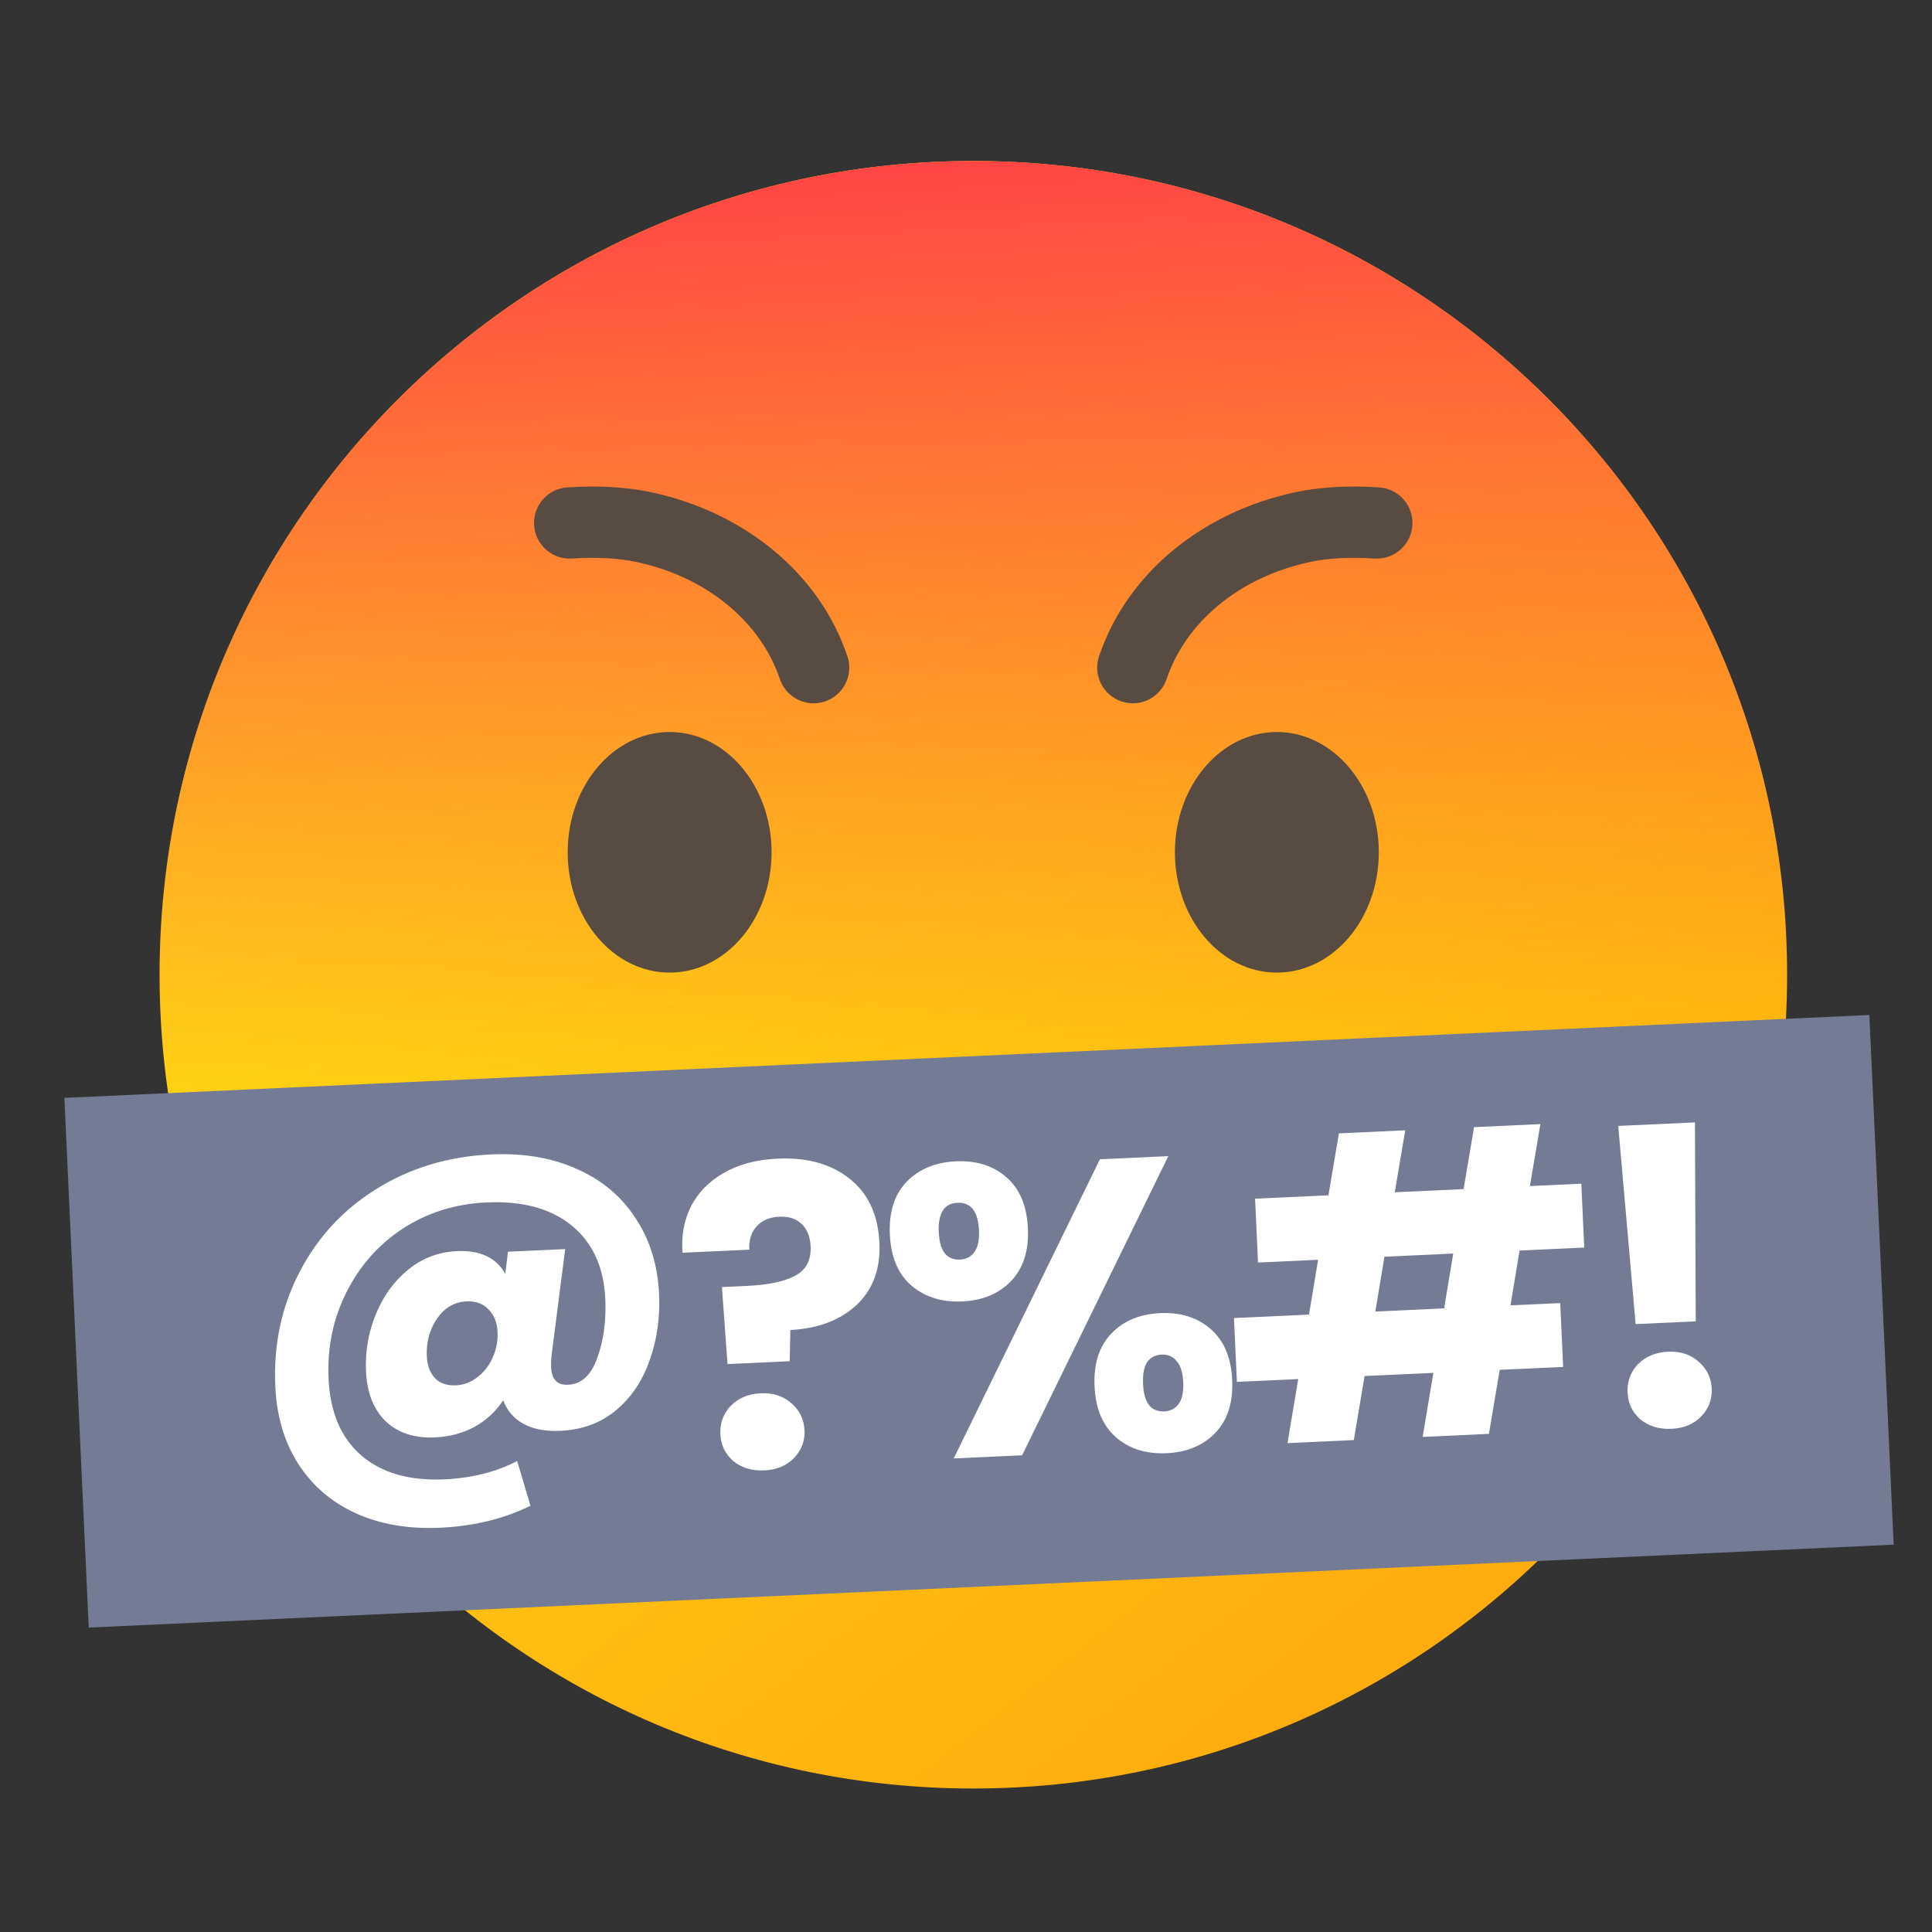 <svg width="60" height="60" viewBox="0 0 60 60" fill="none" xmlns="http://www.w3.org/2000/svg">
<rect x="0" y="0" width="60" height="60" fill="#333333" stroke="none"/>
<path d="M30.228 55.544C44.185 55.544 55.5 44.229 55.5 30.272C55.5 16.315 44.185 5 30.228 5C16.271 5 4.956 16.315 4.956 30.272C4.956 44.229 16.271 55.544 30.228 55.544Z" fill="url(#paint0_linear_387_12333)"/>
<path d="M30.228 55.544C44.185 55.544 55.5 44.229 55.5 30.272C55.5 16.315 44.185 5 30.228 5C16.271 5 4.956 16.315 4.956 30.272C4.956 44.229 16.271 55.544 30.228 55.544Z" fill="url(#paint1_linear_387_12333)"/>
<rect x="2" y="34.096" width="56.113" height="16.467" transform="rotate(-2.63 2 34.096)" fill="#737C94"/>
<path fill-rule="evenodd" clip-rule="evenodd" d="M42.689 17.346C41.959 17.3 41.273 17.324 40.648 17.46L40.647 17.461C38.47 17.935 36.822 19.332 36.23 21.088C36.035 21.668 35.407 21.979 34.828 21.784C34.249 21.589 33.937 20.961 34.132 20.382C35.013 17.766 37.372 15.908 40.175 15.298C41.068 15.102 41.975 15.082 42.828 15.136C43.438 15.174 43.901 15.7 43.863 16.31C43.825 16.921 43.299 17.384 42.689 17.346Z" fill="#574B42"/>
<path fill-rule="evenodd" clip-rule="evenodd" d="M17.622 15.136C18.475 15.082 19.382 15.102 20.274 15.298C23.078 15.909 25.437 17.766 26.317 20.382C26.512 20.961 26.201 21.589 25.622 21.784C25.042 21.979 24.414 21.668 24.219 21.088C23.628 19.332 21.98 17.935 19.802 17.461L19.801 17.46C19.177 17.324 18.491 17.3 17.761 17.346C17.151 17.384 16.625 16.921 16.587 16.31C16.548 15.7 17.012 15.174 17.622 15.136Z" fill="#574B42"/>
<path d="M20.796 30.205C22.545 30.205 23.962 28.533 23.962 26.469C23.962 24.406 22.545 22.733 20.796 22.733C19.048 22.733 17.63 24.406 17.63 26.469C17.63 28.533 19.048 30.205 20.796 30.205Z" fill="#574B42"/>
<path d="M39.654 30.205C41.402 30.205 42.82 28.533 42.82 26.469C42.82 24.406 41.402 22.733 39.654 22.733C37.906 22.733 36.488 24.406 36.488 26.469C36.488 28.533 37.906 30.205 39.654 30.205Z" fill="#574B42"/>
<path d="M52.638 34.857L52.663 41.036L50.796 41.121L50.256 34.967L52.638 34.857ZM51.913 44.373C51.527 44.39 51.204 44.293 50.945 44.082C50.694 43.861 50.561 43.583 50.546 43.248C50.53 42.905 50.637 42.612 50.867 42.369C51.105 42.126 51.417 41.996 51.803 41.978C52.181 41.961 52.495 42.062 52.746 42.283C53.006 42.504 53.143 42.785 53.159 43.129C53.174 43.463 53.063 43.752 52.825 43.995C52.594 44.23 52.291 44.355 51.913 44.373Z" fill="white"/>
<path d="M47.192 38.836L46.909 40.539L48.454 40.468L48.545 42.451L46.575 42.541L46.24 44.53L44.181 44.625L44.515 42.636L42.378 42.733L42.044 44.723L39.984 44.817L40.318 42.828L38.413 42.915L38.322 40.933L40.652 40.826L40.935 39.123L39.069 39.209L38.978 37.226L41.256 37.121L41.581 35.197L43.641 35.103L43.316 37.027L45.453 36.929L45.778 35.005L47.838 34.91L47.513 36.834L49.109 36.761L49.2 38.744L47.192 38.836ZM45.132 38.93L42.995 39.028L42.712 40.731L44.849 40.633L45.132 38.93Z" fill="white"/>
<path d="M27.635 38.34C27.604 37.645 27.776 37.099 28.154 36.703C28.54 36.307 29.05 36.095 29.686 36.066C30.321 36.036 30.844 36.202 31.256 36.561C31.669 36.921 31.89 37.448 31.922 38.143C31.954 38.838 31.782 39.384 31.404 39.779C31.026 40.175 30.52 40.388 29.885 40.417C29.25 40.446 28.722 40.281 28.301 39.922C27.889 39.562 27.667 39.035 27.635 38.34ZM36.283 35.905L31.743 45.195L29.619 45.293L34.159 36.002L36.283 35.905ZM29.732 37.353C29.32 37.372 29.127 37.678 29.154 38.27C29.181 38.854 29.401 39.136 29.813 39.117C30.01 39.108 30.161 39.028 30.266 38.877C30.371 38.726 30.417 38.505 30.403 38.213C30.376 37.621 30.152 37.334 29.732 37.353ZM33.992 43.054C33.961 42.358 34.133 41.813 34.511 41.417C34.888 41.022 35.395 40.809 36.03 40.78C36.665 40.751 37.188 40.916 37.6 41.276C38.013 41.635 38.235 42.163 38.267 42.858C38.298 43.553 38.126 44.098 37.748 44.494C37.371 44.89 36.864 45.102 36.229 45.131C35.594 45.16 35.071 44.995 34.658 44.636C34.246 44.276 34.024 43.749 33.992 43.054ZM36.076 42.068C35.878 42.077 35.727 42.157 35.622 42.308C35.526 42.459 35.485 42.684 35.499 42.985C35.525 43.568 35.745 43.851 36.157 43.832C36.354 43.823 36.505 43.743 36.61 43.592C36.715 43.441 36.761 43.219 36.747 42.927C36.734 42.636 36.668 42.419 36.55 42.279C36.431 42.129 36.273 42.059 36.076 42.068Z" fill="white"/>
<path d="M24.146 35.983C25.065 35.941 25.81 36.147 26.381 36.603C26.961 37.058 27.271 37.723 27.311 38.599C27.348 39.405 27.111 40.048 26.6 40.528C26.097 40.998 25.412 41.257 24.545 41.306L24.525 42.274L22.594 42.362L22.42 39.971L23.192 39.935C23.853 39.905 24.352 39.801 24.688 39.622C25.032 39.443 25.194 39.139 25.175 38.709C25.161 38.409 25.068 38.177 24.898 38.013C24.727 37.848 24.495 37.773 24.203 37.786C23.894 37.8 23.658 37.902 23.495 38.09C23.331 38.269 23.256 38.509 23.27 38.81L21.197 38.905C21.156 38.382 21.242 37.905 21.454 37.474C21.675 37.042 22.012 36.696 22.464 36.434C22.925 36.164 23.486 36.013 24.146 35.983ZM23.739 45.664C23.353 45.682 23.03 45.585 22.771 45.373C22.52 45.153 22.387 44.875 22.372 44.54C22.356 44.197 22.463 43.904 22.692 43.661C22.931 43.418 23.243 43.287 23.629 43.27C24.007 43.252 24.321 43.354 24.572 43.575C24.831 43.795 24.969 44.077 24.985 44.42C25 44.755 24.889 45.044 24.651 45.287C24.421 45.521 24.117 45.647 23.739 45.664Z" fill="white"/>
<path d="M15.251 35.852C16.264 35.806 17.156 35.958 17.929 36.31C18.702 36.653 19.306 37.163 19.741 37.839C20.185 38.507 20.427 39.291 20.468 40.193C20.502 40.922 20.404 41.606 20.175 42.244C19.955 42.882 19.605 43.401 19.124 43.802C18.652 44.193 18.077 44.405 17.399 44.436C16.944 44.457 16.562 44.384 16.254 44.217C15.954 44.051 15.745 43.806 15.627 43.485C15.402 43.831 15.105 44.107 14.736 44.313C14.366 44.51 13.959 44.619 13.512 44.64C12.877 44.669 12.366 44.503 11.98 44.142C11.602 43.773 11.398 43.258 11.367 42.597C11.339 41.97 11.44 41.376 11.673 40.815C11.905 40.246 12.24 39.783 12.68 39.427C13.119 39.072 13.622 38.881 14.189 38.855C14.91 38.822 15.411 39.057 15.692 39.56L15.776 38.873L17.553 38.791L17.135 42.048C17.116 42.204 17.109 42.342 17.115 42.462C17.132 42.84 17.308 43.021 17.643 43.005C18.055 42.987 18.356 42.711 18.547 42.177C18.745 41.635 18.829 41.02 18.798 40.334C18.752 39.347 18.404 38.589 17.752 38.059C17.108 37.53 16.224 37.291 15.1 37.343C14.139 37.387 13.274 37.658 12.505 38.158C11.746 38.657 11.161 39.321 10.752 40.148C10.342 40.967 10.159 41.856 10.204 42.818C10.251 43.856 10.588 44.649 11.216 45.197C11.851 45.744 12.714 45.992 13.804 45.942C14.654 45.903 15.406 45.714 16.062 45.374L16.474 46.762C15.649 47.169 14.714 47.397 13.667 47.445C12.688 47.49 11.817 47.341 11.053 46.997C10.298 46.654 9.702 46.143 9.267 45.467C8.832 44.79 8.593 43.988 8.55 43.061C8.491 41.765 8.742 40.58 9.303 39.505C9.864 38.421 10.663 37.559 11.7 36.918C12.746 36.268 13.929 35.913 15.251 35.852ZM14.161 43.023C14.401 43.012 14.621 42.929 14.82 42.774C15.028 42.618 15.186 42.417 15.296 42.171C15.413 41.917 15.465 41.648 15.452 41.364C15.439 41.073 15.346 40.84 15.175 40.668C15.003 40.486 14.776 40.402 14.492 40.415C14.115 40.432 13.809 40.61 13.575 40.947C13.341 41.285 13.235 41.677 13.255 42.123C13.268 42.406 13.351 42.63 13.505 42.795C13.659 42.96 13.877 43.036 14.161 43.023Z" fill="white"/>
<defs>
<linearGradient id="paint0_linear_387_12333" x1="14.811" y1="14.302" x2="43.432" y2="50.793" gradientUnits="userSpaceOnUse">
<stop stop-color="#FFDA16"/>
<stop offset="1" stop-color="#FFAD0E"/>
</linearGradient>
<linearGradient id="paint1_linear_387_12333" x1="30.228" y1="5" x2="31.636" y2="32.423" gradientUnits="userSpaceOnUse">
<stop stop-color="#FF4545"/>
<stop offset="1" stop-color="#FF4545" stop-opacity="0"/>
</linearGradient>
</defs>
</svg>
